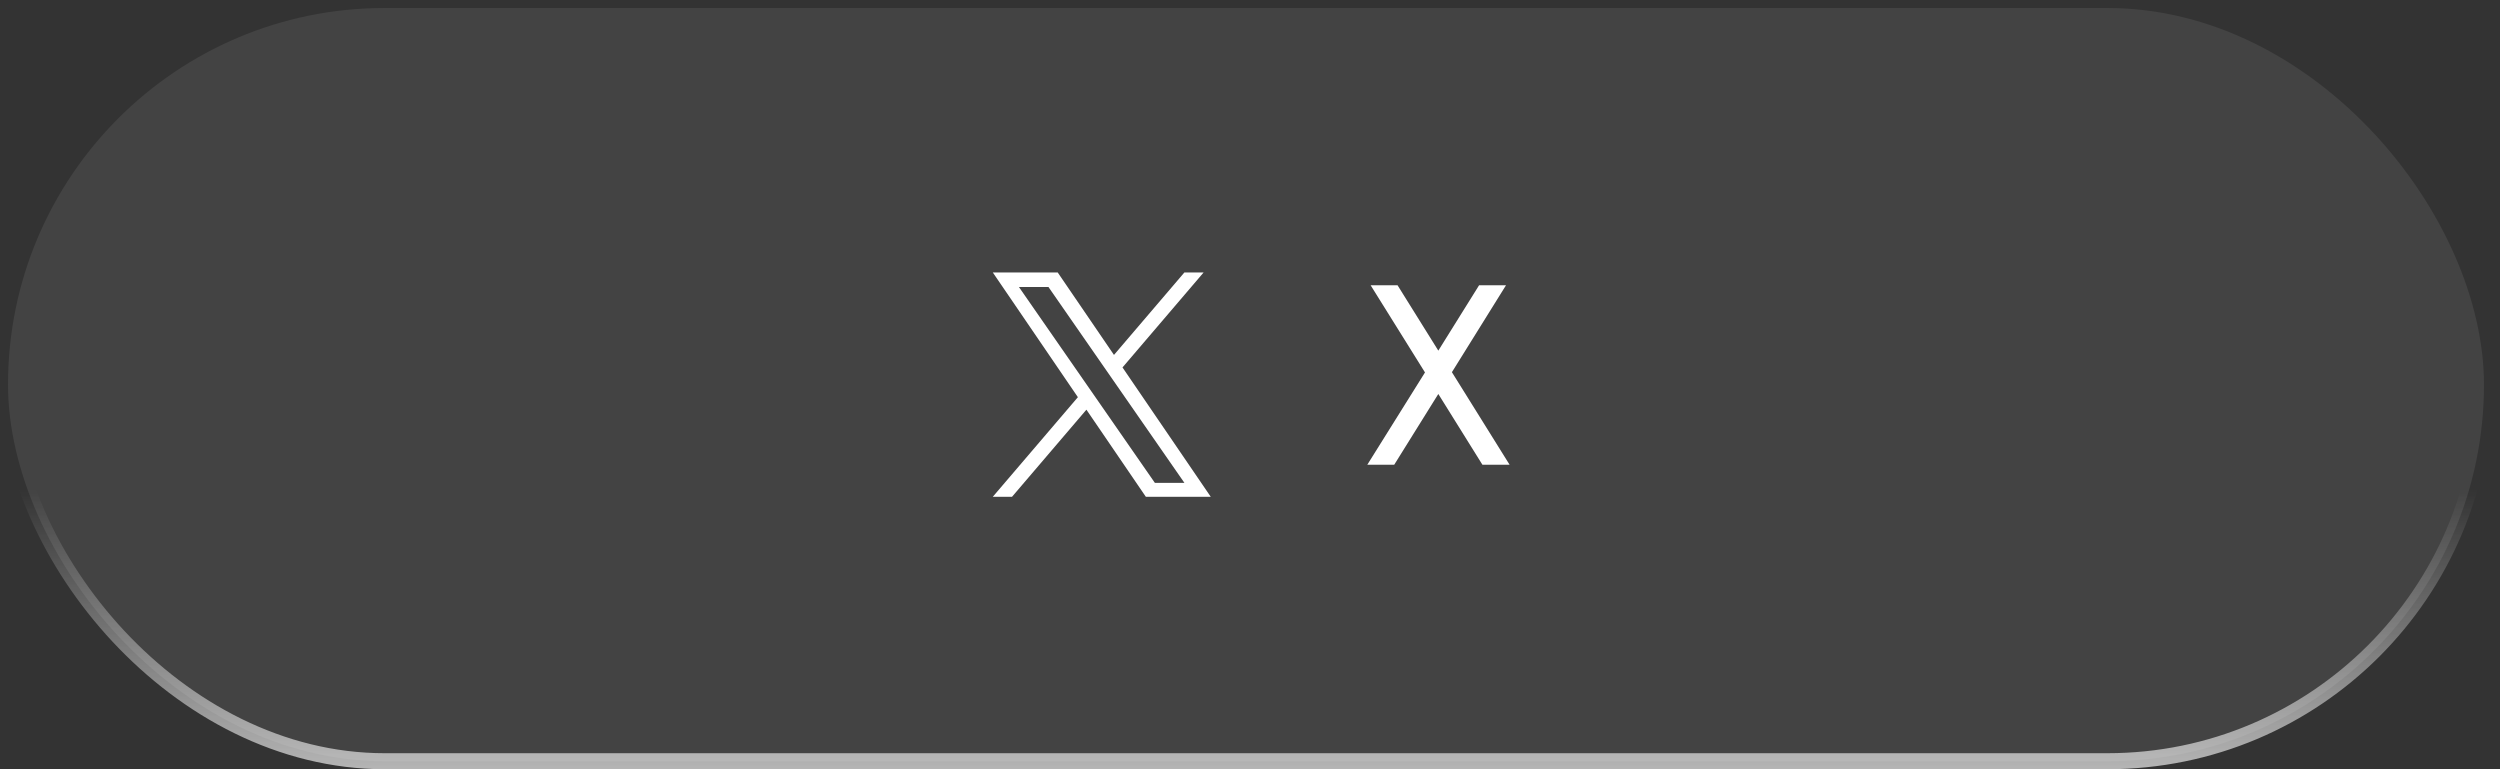 <svg width="156" height="48" viewBox="0 0 156 48" fill="none" xmlns="http://www.w3.org/2000/svg">
<rect x="0" y="0" width="156" height="48" fill="#333333" stroke="none"/>
<rect x="0.5" y="0.5" width="154.5" height="47" rx="23.5" fill="white" fill-opacity="0.08"/>
<rect x="0.5" y="0.5" width="154.5" height="47" rx="23.5" stroke="url(#paint0_linear_319_425)"/>
<path d="M70.044 22.928L75.107 17H73.907L69.512 22.147L66 17H61.95L67.26 24.784L61.95 31H63.15L67.792 25.564L71.501 31H75.551L70.044 22.928ZM68.401 24.852L67.863 24.077L63.582 17.91H65.425L68.879 22.887L69.417 23.662L73.908 30.132H72.065L68.401 24.852Z" fill="white"/>
<path d="M94.199 29H92.503L89.751 24.584L86.999 29H85.319L88.919 23.24L85.527 17.8H87.207L89.751 21.88L92.295 17.8H93.975L90.599 23.224L94.199 29Z" fill="white"/>
<defs>
<linearGradient id="paint0_linear_319_425" x1="77.75" y1="58" x2="77.75" y2="30.546" gradientUnits="userSpaceOnUse">
<stop stop-color="white"/>
<stop offset="1" stop-color="white" stop-opacity="0"/>
</linearGradient>
</defs>
</svg>
